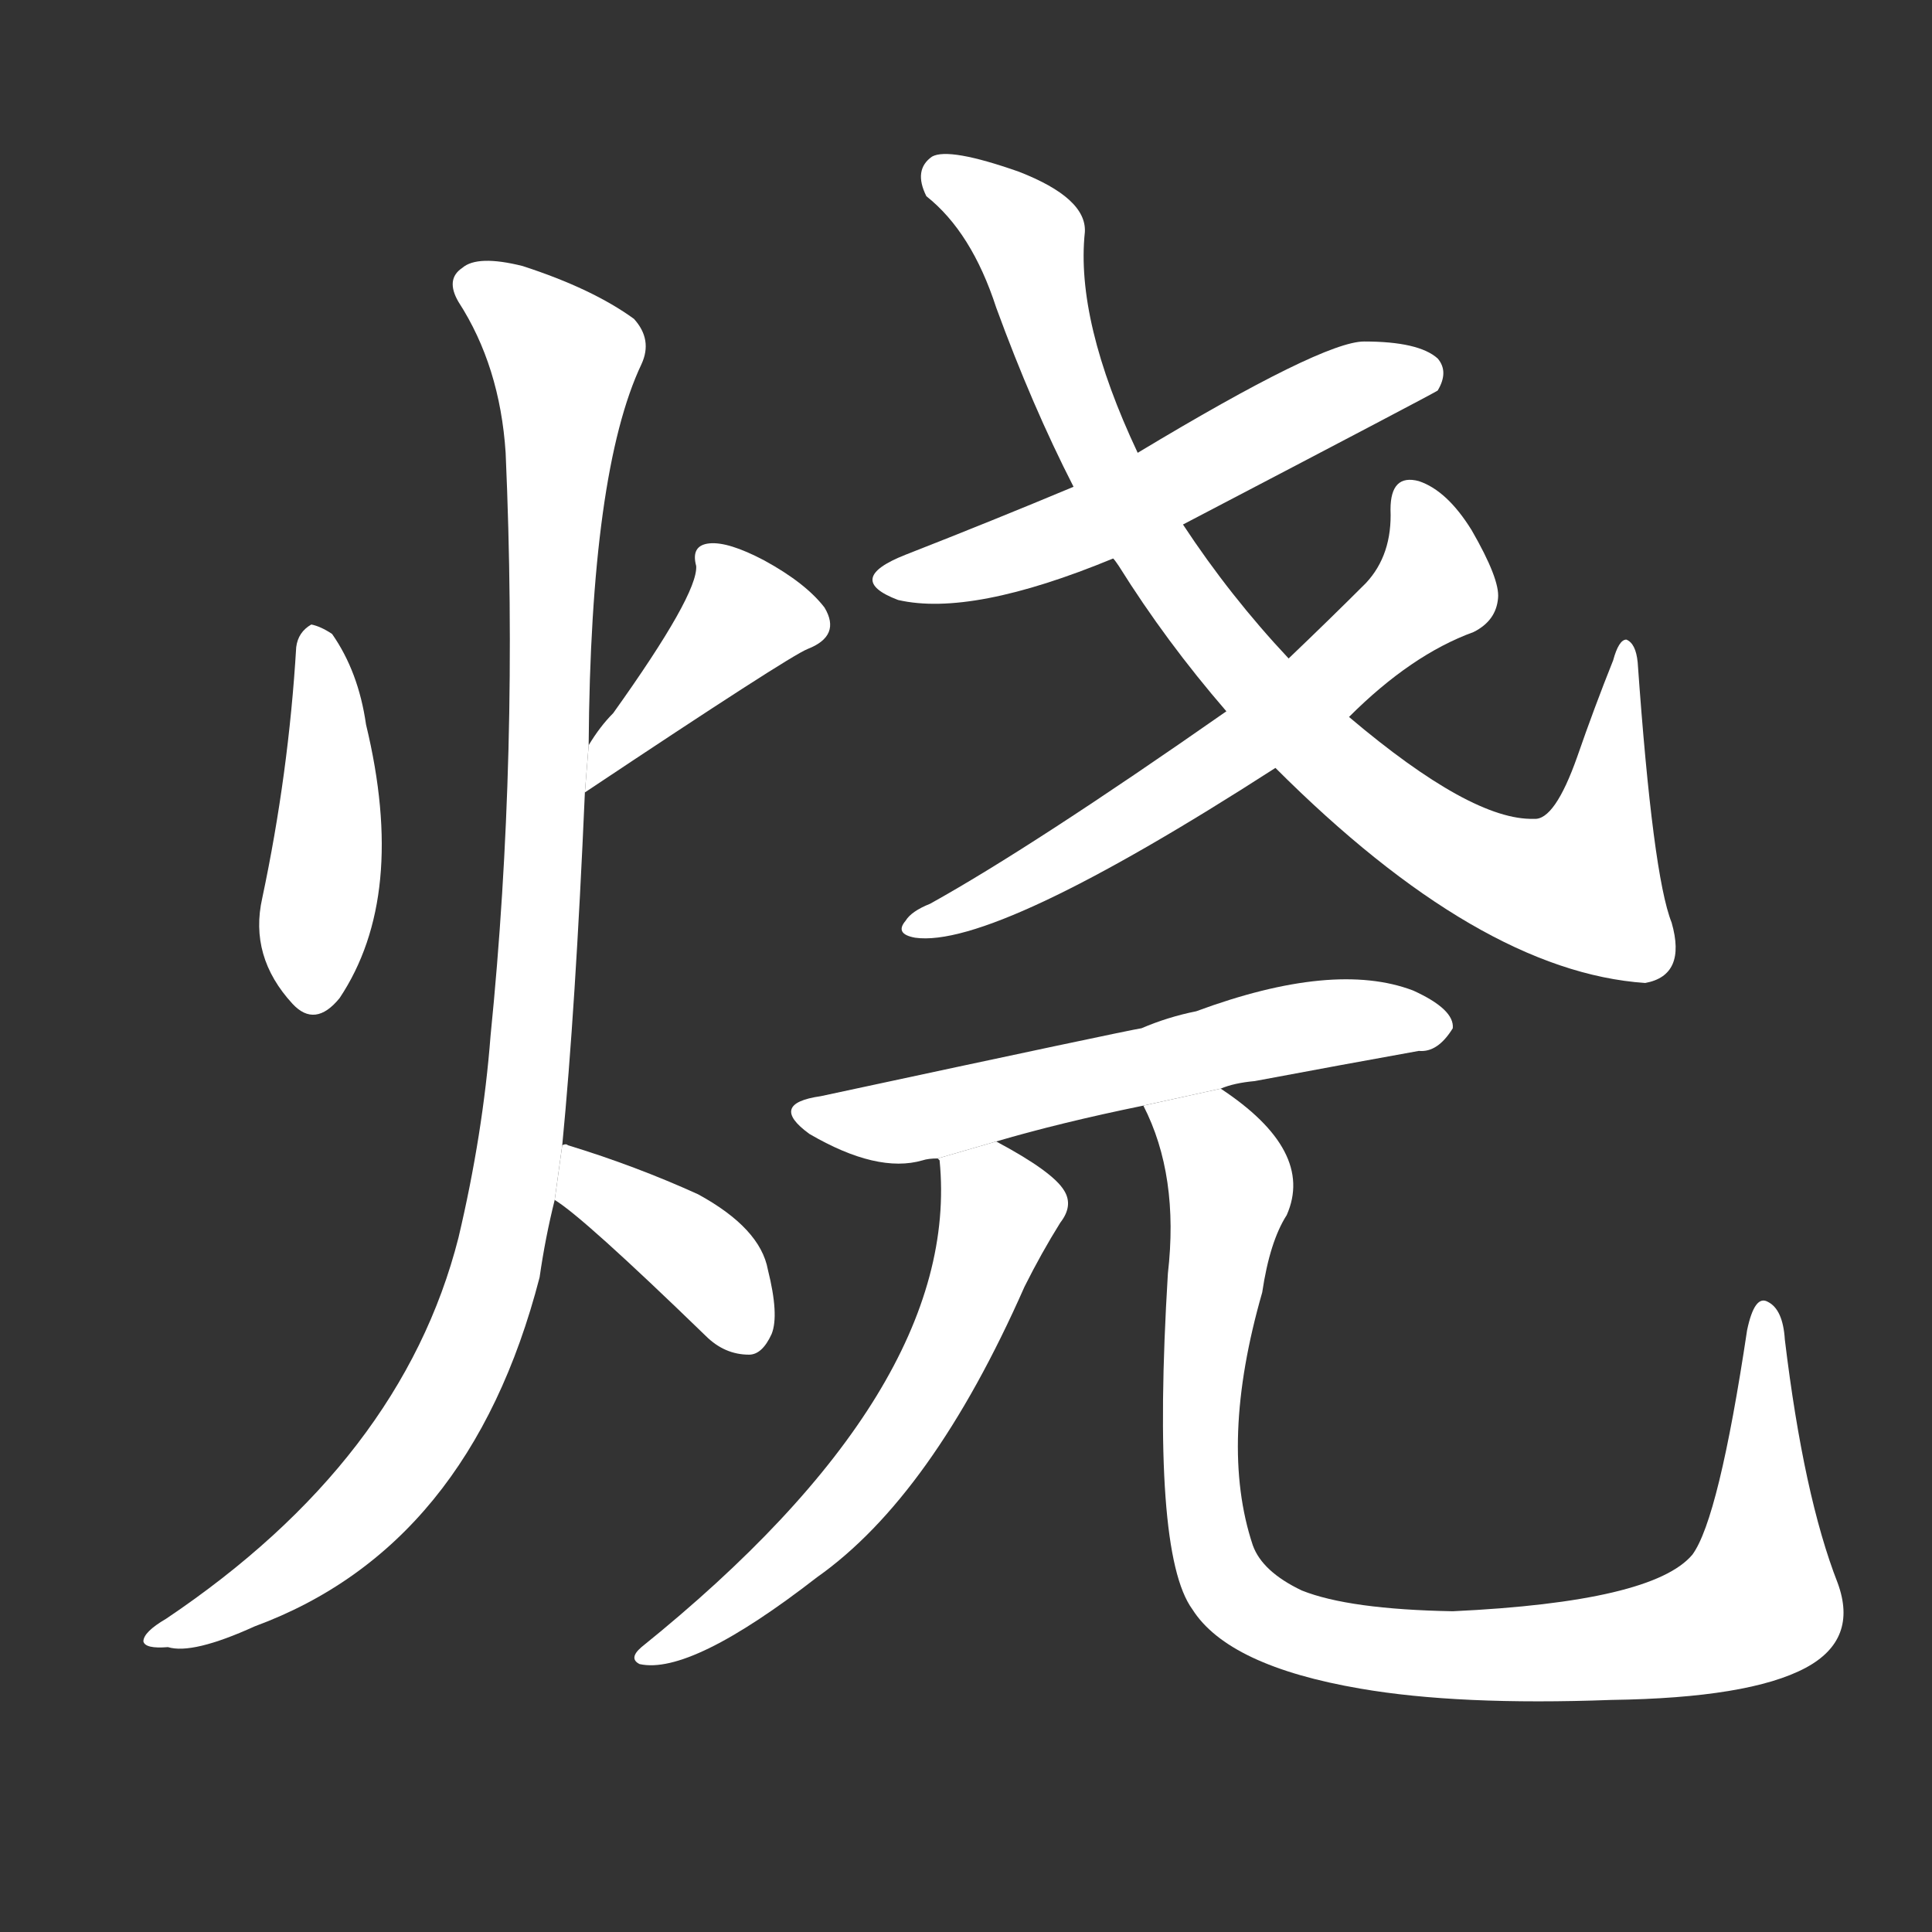 <!-- u70e7_shao1_simp_burn_bake_heat_roast -->
<!-- 70E7 -->
<!-- 700000000 -->
<!-- 700000000 -->
<svg viewBox="0 0 1024 1024">
  <rect x="0" y="0" width="1024" height="1024" fill="#333333" stroke="none"/>
  <g transform="scale(1, -1) translate(0, -900)">
    <path fill="#FFFFFF" d="M 157 557 Q 153 490 139 424 Q 132 393 155 368 Q 167 355 180 371 Q 216 425 194 516 Q 190 544 176 564 Q 170 568 165 569 Q 158 565 157 557 Z"></path>
    <path fill="#FFFFFF" d="M 310 480 Q 418 552 428 556 Q 446 563 437 578 Q 427 591 405 603 Q 386 613 376 612 Q 366 611 369 600 Q 370 585 325 522 Q 318 515 312 505 L 310 480 Z"></path>
    <path fill="#FFFFFF" d="M 298 293 Q 305 365 310 480 L 312 505 Q 313 650 340 707 Q 346 720 336 731 Q 314 747 277 759 Q 253 765 245 758 Q 236 752 243 740 Q 265 706 268 660 Q 275 500 260 351 Q 256 299 243 244 Q 213 126 88 42 Q 76 35 76 30 Q 77 26 89 27 Q 102 23 135 38 Q 249 80 286 223 Q 289 244 294 264 L 298 293 Z"></path>
    <path fill="#FFFFFF" d="M 294 264 Q 309 255 374 192 Q 384 182 397 182 Q 404 182 409 193 Q 413 203 407 227 Q 403 249 370 267 Q 337 282 301 293 Q 300 294 298 293 L 294 264 Z"></path>
    <path fill="#FFFFFF" d="M 627 622 Q 759 691 762 693 Q 768 703 762 710 Q 752 719 723 719 Q 701 719 603 660 L 569 642 Q 526 624 480 606 Q 447 593 476 582 Q 515 573 590 604 L 627 622 Z"></path>
    <path fill="#FFFFFF" d="M 676 493 Q 784 385 872 379 Q 894 383 886 411 Q 876 436 868 549 Q 867 559 862 561 Q 858 561 855 550 Q 845 525 836 499 Q 824 465 813 466 Q 780 465 715 520 L 683 551 Q 652 584 627 622 L 603 660 Q 570 730 575 777 Q 576 795 540 809 Q 503 822 494 817 Q 484 810 491 796 Q 515 777 528 737 Q 547 685 569 642 L 590 604 Q 591 603 593 600 Q 618 560 650 523 L 676 493 Z"></path>
    <path fill="#FFFFFF" d="M 715 520 Q 748 553 781 565 Q 793 571 794 583 Q 795 593 780 619 Q 767 640 752 645 Q 737 649 737 630 Q 738 606 724 591 Q 705 572 683 551 L 650 523 Q 547 451 493 421 Q 483 417 480 412 Q 474 405 485 403 Q 527 397 676 493 L 715 520 Z"></path>
    <path fill="#FFFFFF" d="M 647 323 Q 654 326 665 327 Q 713 336 752 343 Q 762 342 770 355 Q 771 365 749 375 Q 707 391 634 364 Q 619 361 605 355 Q 598 354 435 319 Q 407 315 429 299 Q 465 278 489 285 Q 492 286 497 286 L 528 295 Q 562 305 606 314 L 647 323 Z"></path>
    <path fill="#FFFFFF" d="M 497 286 L 498 285 Q 510 164 340 27 Q 333 21 339 18 Q 366 12 433 64 Q 494 107 543 218 Q 552 236 562 252 Q 569 261 564 269 Q 558 279 528 295 L 497 286 Z"></path>
    <path fill="#FFFFFF" d="M 606 314 Q 625 277 619 225 Q 610 77 632 47 Q 651 17 721 5 Q 773 -4 854 -1 Q 927 0 957 16 Q 985 31 974 61 Q 956 107 946 190 Q 945 206 937 210 Q 930 214 926 195 Q 911 95 897 76 Q 876 51 770 46 Q 715 47 690 57 Q 669 67 664 81 Q 646 135 669 215 Q 673 242 682 256 Q 697 290 647 323 L 606 314 Z"></path>
  </g>
</svg>
